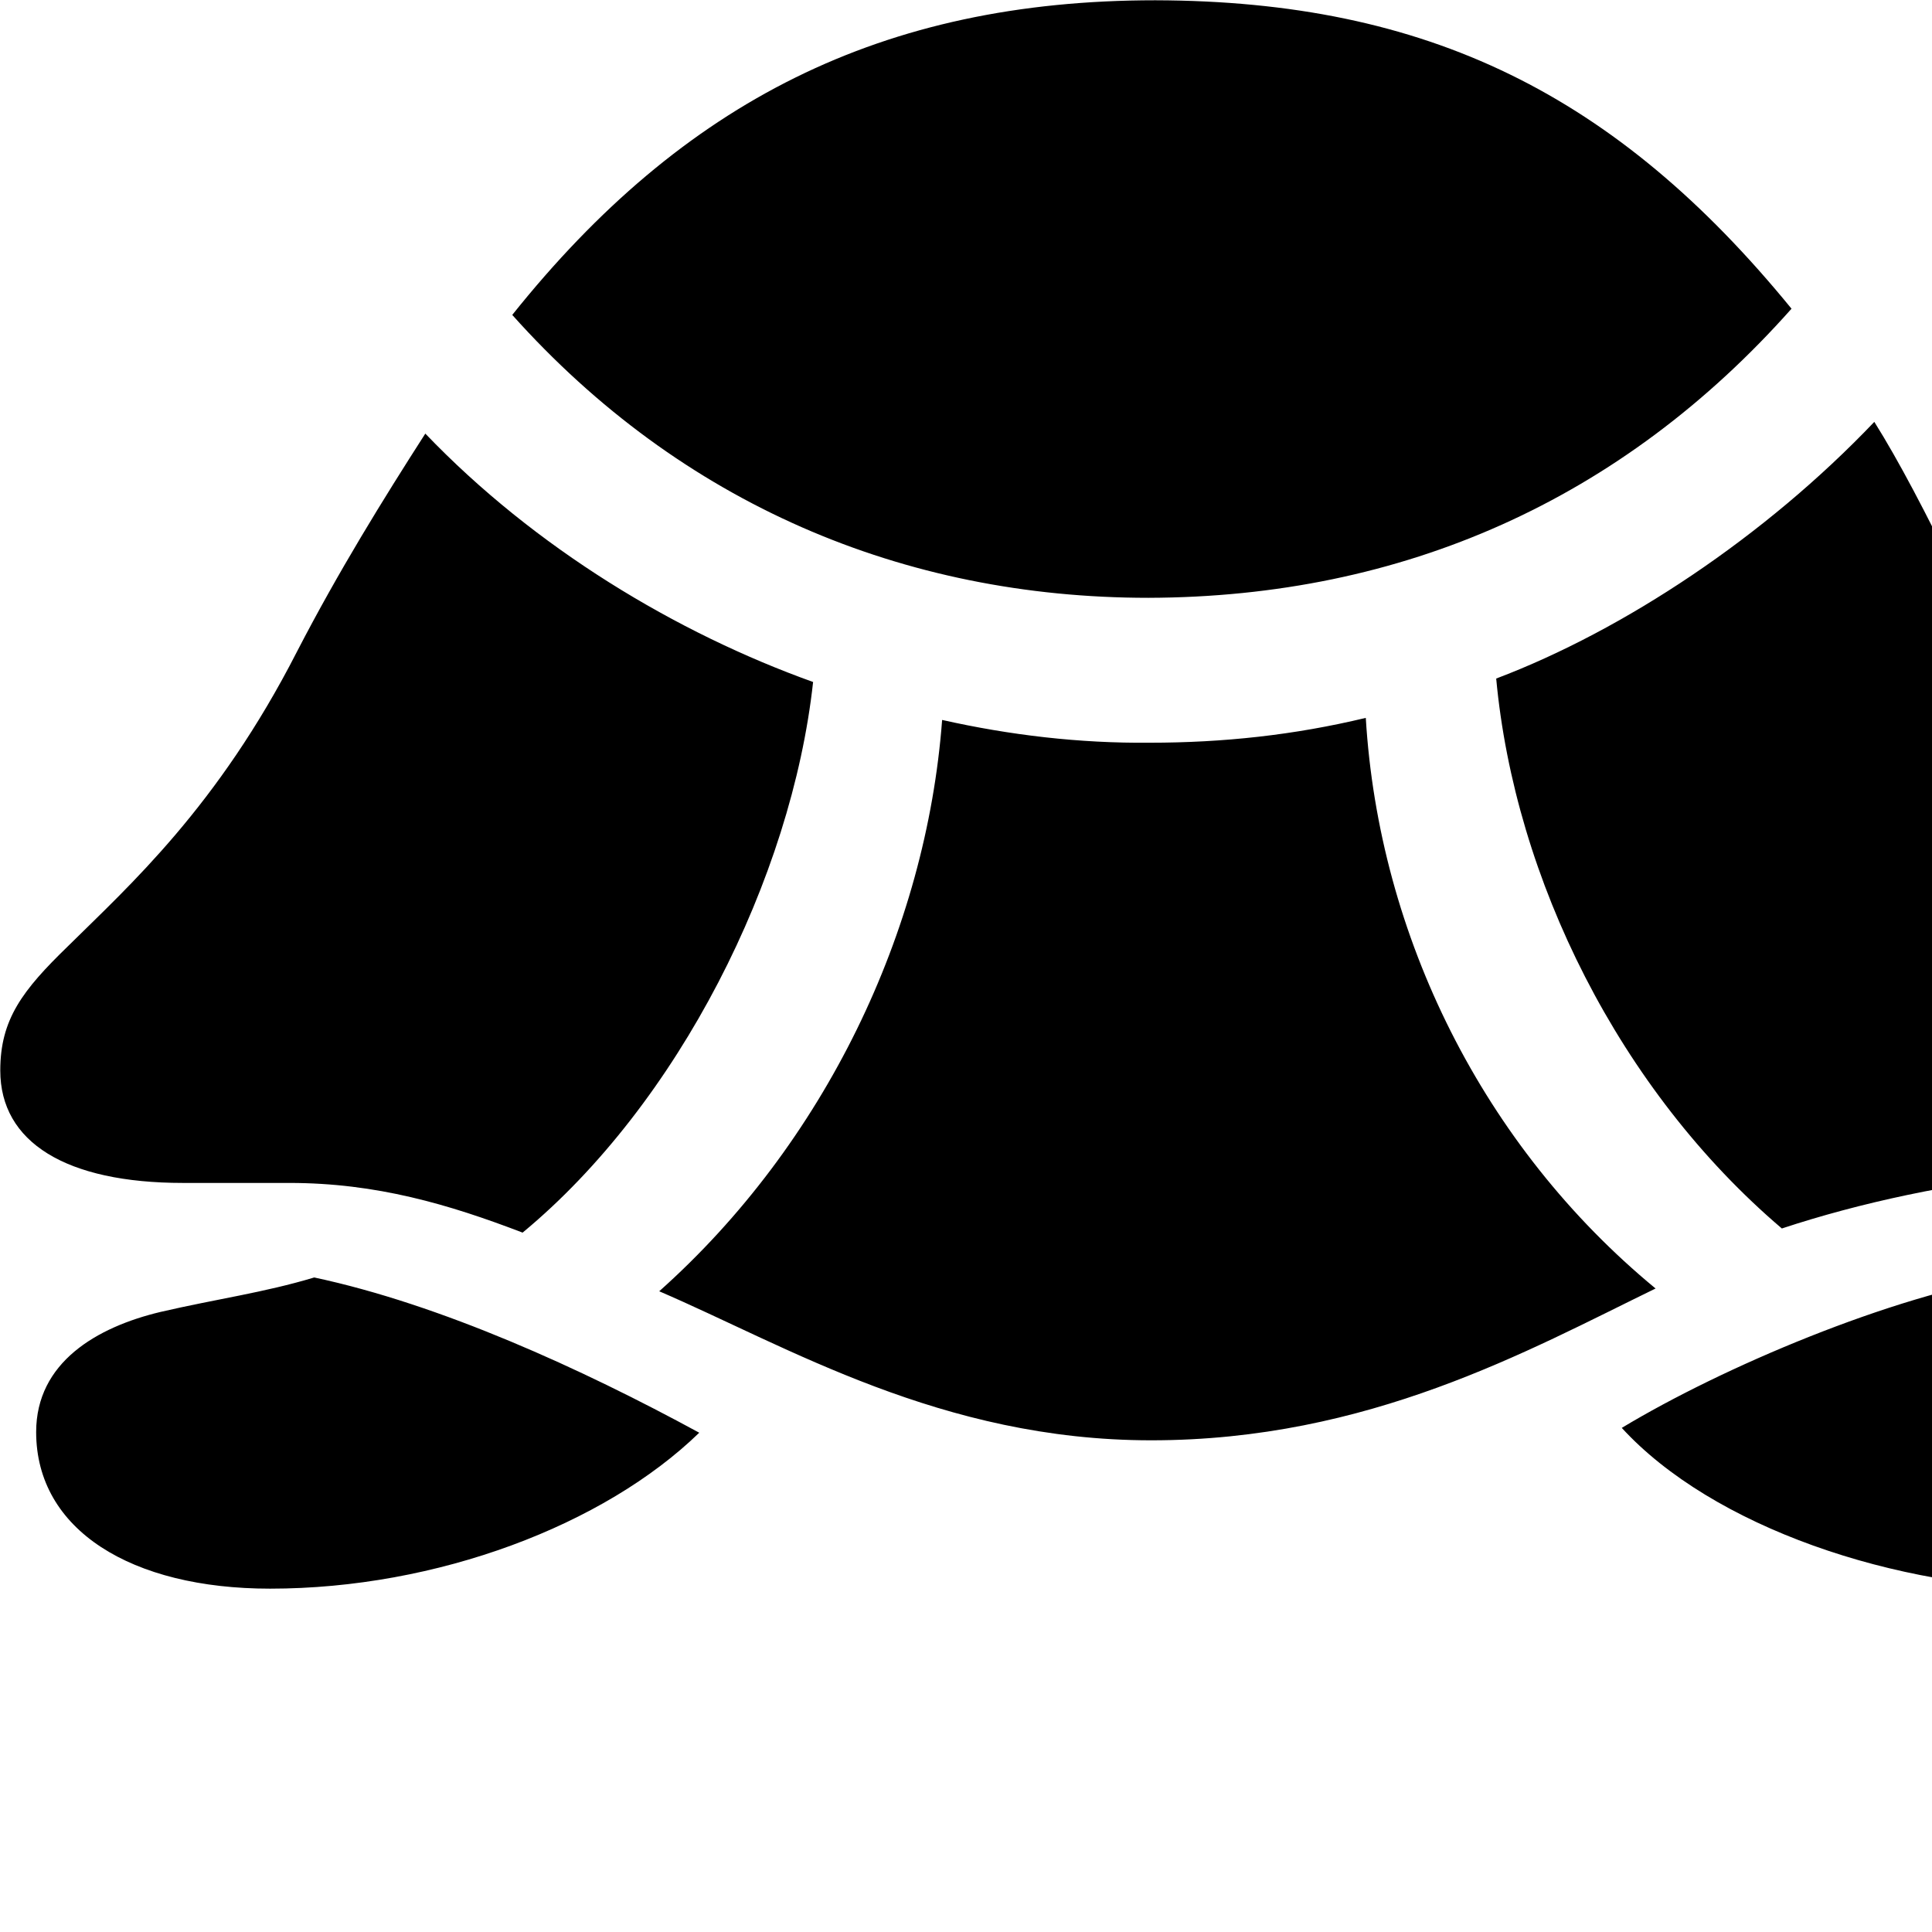 <svg xmlns="http://www.w3.org/2000/svg" viewBox="0 0 28 28" width="28" height="28">
  <path d="M16.644 8.664C20.334 8.654 23.504 7.244 25.964 4.474C23.424 1.364 20.684 0.014 16.744 0.004C12.784 0.004 9.894 1.474 7.424 4.564C9.874 7.304 13.094 8.664 16.644 8.664ZM33.684 15.944C35.764 15.054 37.504 13.934 40.084 13.934C43.944 13.934 46.364 12.554 46.364 10.394C46.364 5.494 43.754 2.214 39.844 2.214C36.504 2.214 34.414 4.374 33.554 7.474C33.044 9.224 32.234 10.094 31.354 10.654C32.034 12.104 32.904 14.114 33.684 15.944ZM25.824 17.804C26.944 17.434 28.274 17.144 29.684 17.004C30.614 16.954 31.554 16.784 32.064 16.514C30.954 14.284 28.574 8.354 27.164 6.114C25.584 7.774 23.534 9.134 21.684 9.834C21.954 12.744 23.474 15.804 25.824 17.804ZM7.574 17.864C9.834 15.994 11.474 12.724 11.784 9.884C9.804 9.174 7.754 7.944 6.164 6.284C5.554 7.234 4.904 8.284 4.304 9.444C3.154 11.694 1.874 12.834 0.984 13.714C0.324 14.354 0.004 14.774 0.004 15.514C0.004 16.554 0.954 17.144 2.654 17.144H4.194C5.454 17.144 6.504 17.454 7.574 17.864ZM40.194 9.144C39.414 9.144 38.784 8.504 38.784 7.734C38.784 6.974 39.414 6.344 40.194 6.344C40.944 6.344 41.594 6.974 41.594 7.734C41.594 8.504 40.944 9.144 40.194 9.144ZM16.684 20.874C19.834 20.874 22.144 19.574 23.994 18.674C21.494 16.614 19.984 13.564 19.794 10.404C18.754 10.654 17.724 10.764 16.664 10.764C15.644 10.774 14.634 10.654 13.654 10.434C13.424 13.494 11.954 16.574 9.554 18.714C11.414 19.514 13.644 20.874 16.684 20.874ZM29.904 23.034C31.934 23.034 33.364 22.194 33.364 20.764C33.364 19.534 32.284 18.944 31.174 18.734C30.484 18.644 29.914 18.584 29.194 18.494C27.394 18.784 24.964 19.814 23.504 20.694C24.814 22.124 27.464 23.034 29.904 23.034ZM3.914 23.024C6.334 23.024 8.754 22.104 10.134 20.764C8.424 19.834 6.384 18.904 4.554 18.514C3.824 18.734 3.144 18.824 2.324 19.014C1.404 19.234 0.524 19.744 0.524 20.754C0.524 22.174 1.904 23.024 3.914 23.024Z" />
</svg>